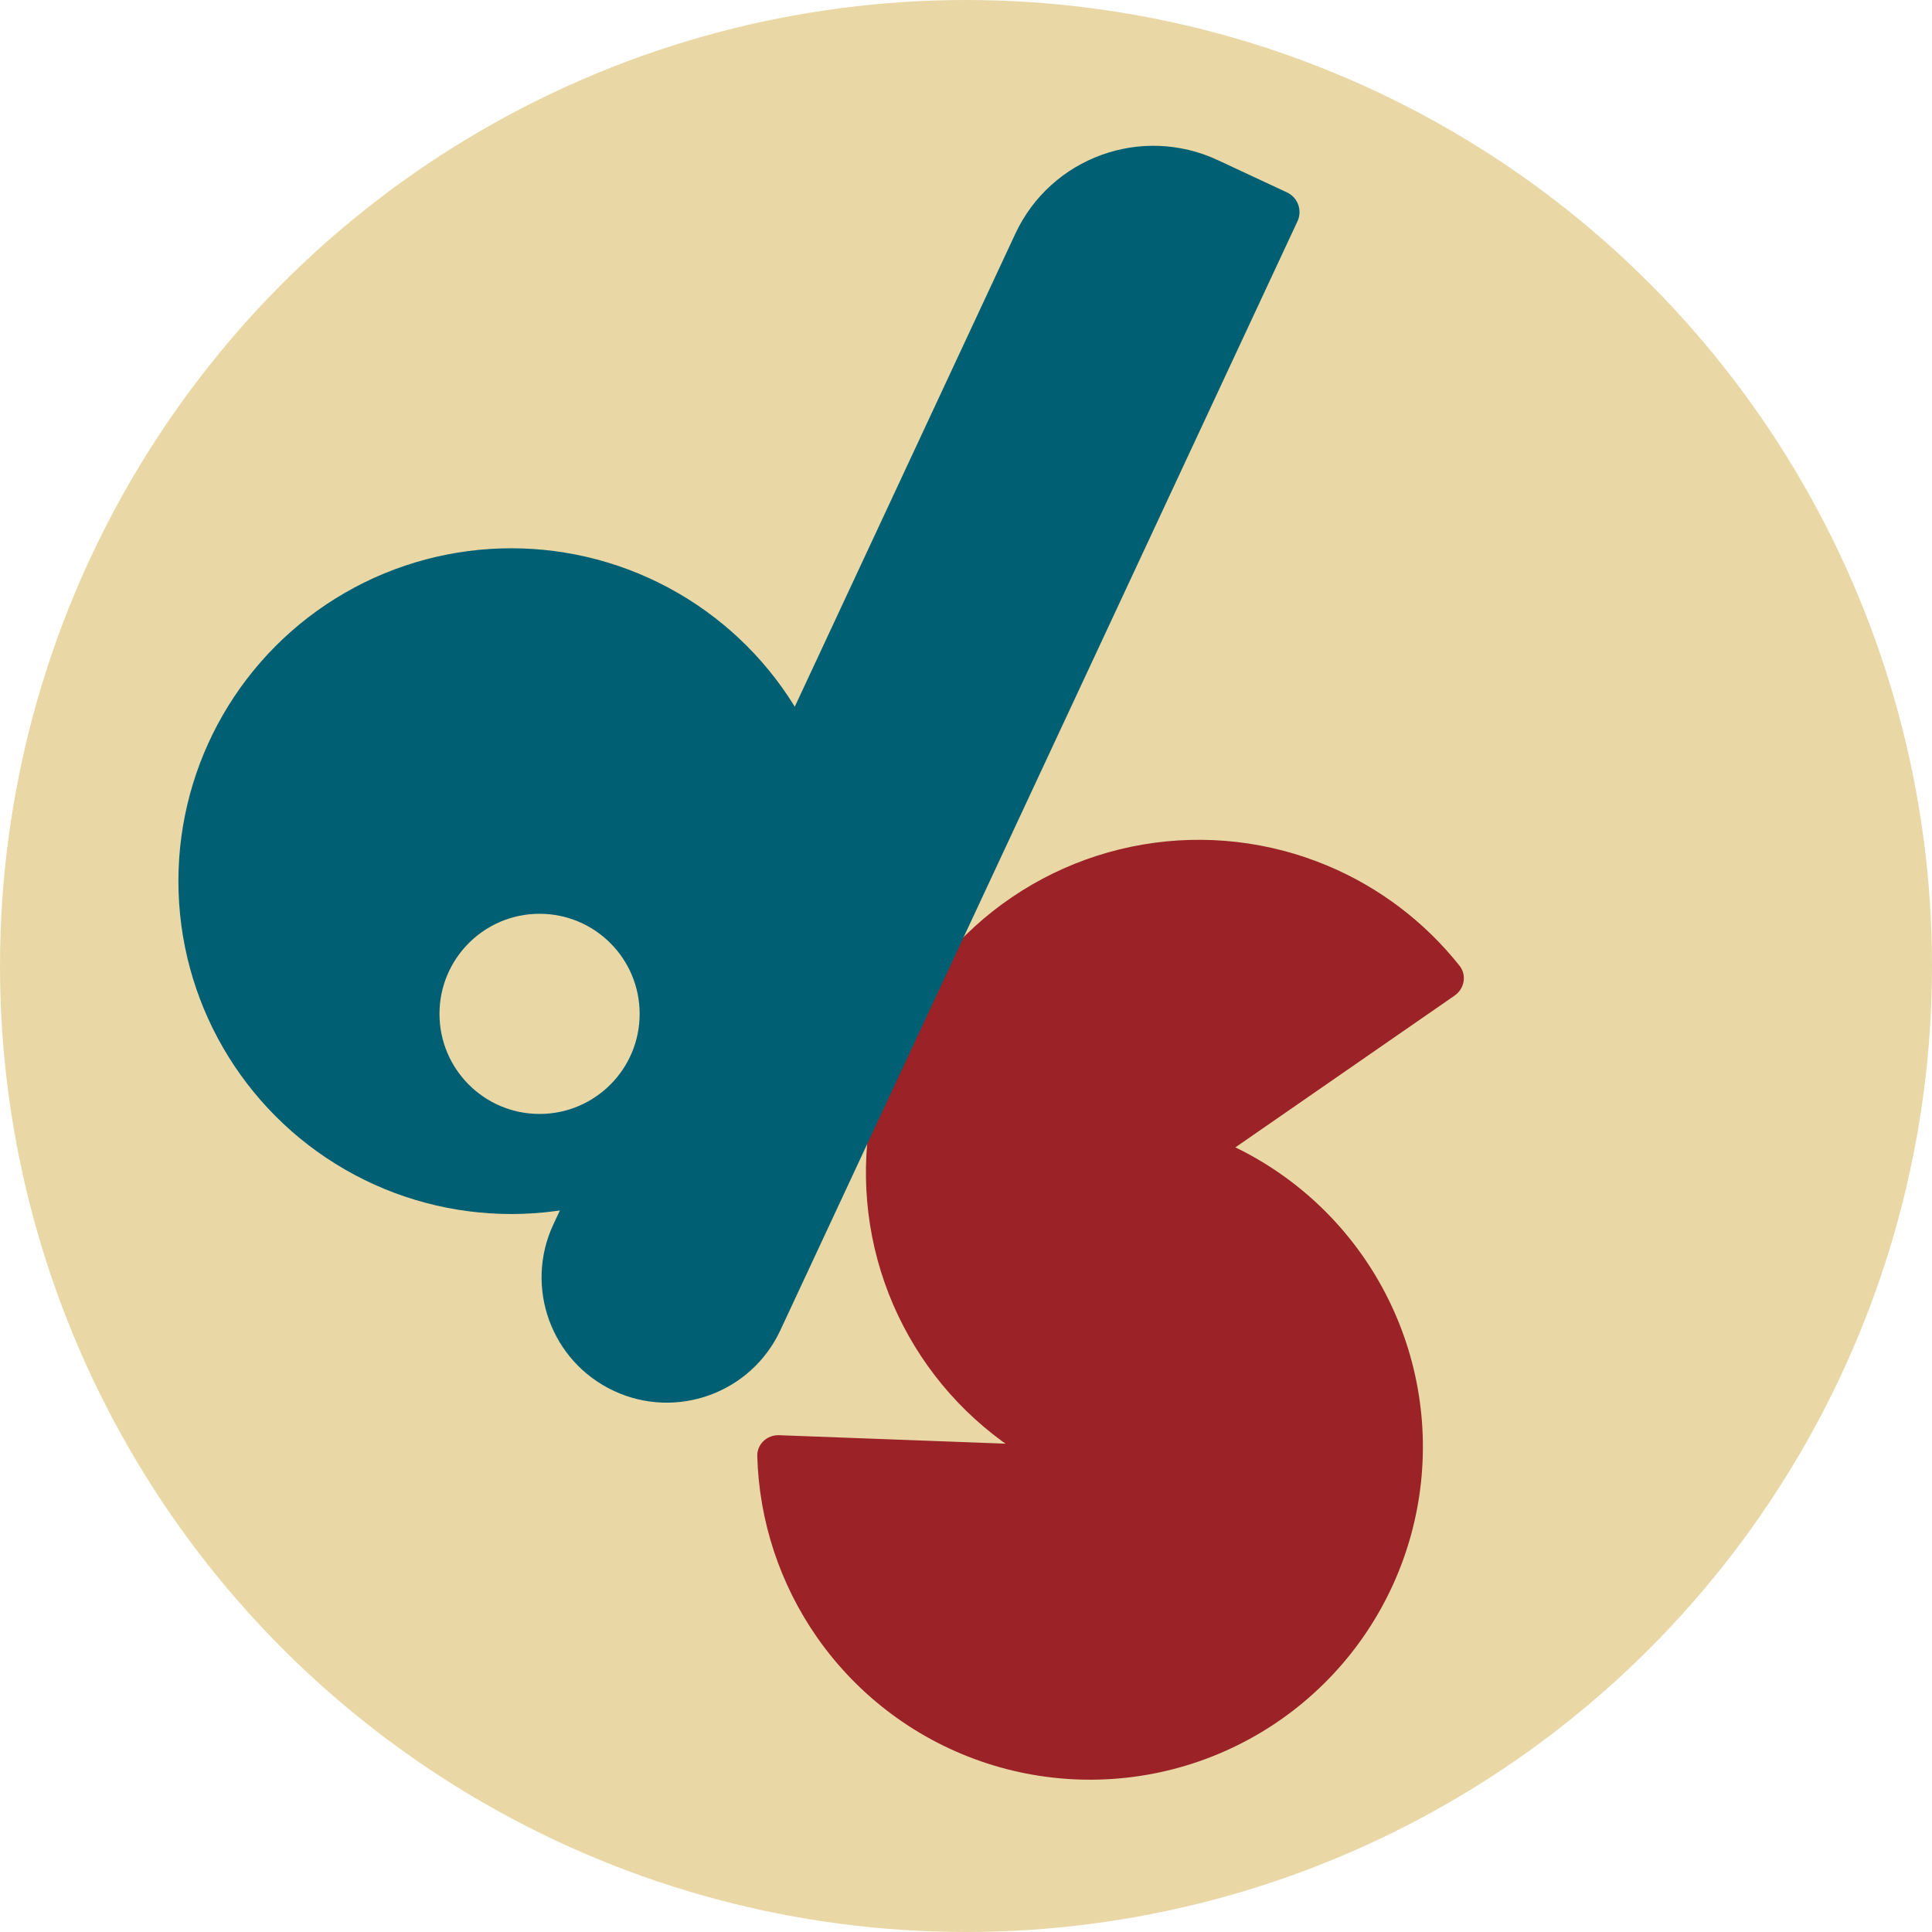 <svg width="444" height="444" viewBox="0 0 444 444" fill="none" xmlns="http://www.w3.org/2000/svg">
<circle cx="222" cy="222" r="222" fill="#E9D8A6"/>
<circle cx="117.5" cy="202.5" r="76.5" fill="#005F73"/>
<path d="M334.283 228.805C336.553 227.233 337.136 224.104 335.42 221.941C327.436 211.882 317.03 203.973 305.142 198.976C291.715 193.332 276.955 191.639 262.598 194.096C248.241 196.552 234.884 203.057 224.096 212.844C213.309 222.631 205.54 235.295 201.703 249.346C197.865 263.396 198.119 278.251 202.434 292.163C206.749 306.074 214.946 318.465 226.061 327.878C237.176 337.292 250.748 343.336 265.18 345.301C277.957 347.04 290.939 345.518 302.927 340.914C305.505 339.924 306.596 336.938 305.439 334.43L277.259 273.314C276.242 271.109 276.964 268.487 278.96 267.104C300.059 252.498 313.345 243.3 334.283 228.805Z" fill="#9B2226"/>
<path d="M221.027 267.357C219.889 264.841 221.001 261.862 223.586 260.891C237.529 255.65 252.739 254.582 267.34 257.876C283.571 261.539 298.166 270.394 308.911 283.099C319.656 295.804 325.966 311.666 326.884 328.28C327.801 344.894 323.277 361.354 313.997 375.165C304.717 388.977 291.187 399.386 275.458 404.814C259.729 410.243 242.659 410.395 226.836 405.248C211.013 400.101 197.299 389.935 187.774 376.292C179.206 364.018 174.447 349.533 174.03 334.643C173.953 331.882 176.29 329.727 179.05 329.83L242.428 332.198C246.139 332.337 248.701 328.524 247.17 325.141L221.027 267.357Z" fill="#9B2226"/>
<circle cx="124" cy="233" r="23" fill="#E9D8A6"/>
<path d="M233.333 53.721C241.503 36.202 262.327 28.622 279.846 36.792L295.759 44.212C298.262 45.379 299.345 48.354 298.178 50.857L179.329 305.729C172.612 320.135 155.488 326.367 141.083 319.65V319.65C126.678 312.932 120.446 295.809 127.163 281.404L233.333 53.721Z" fill="#005F73"/>
</svg>
